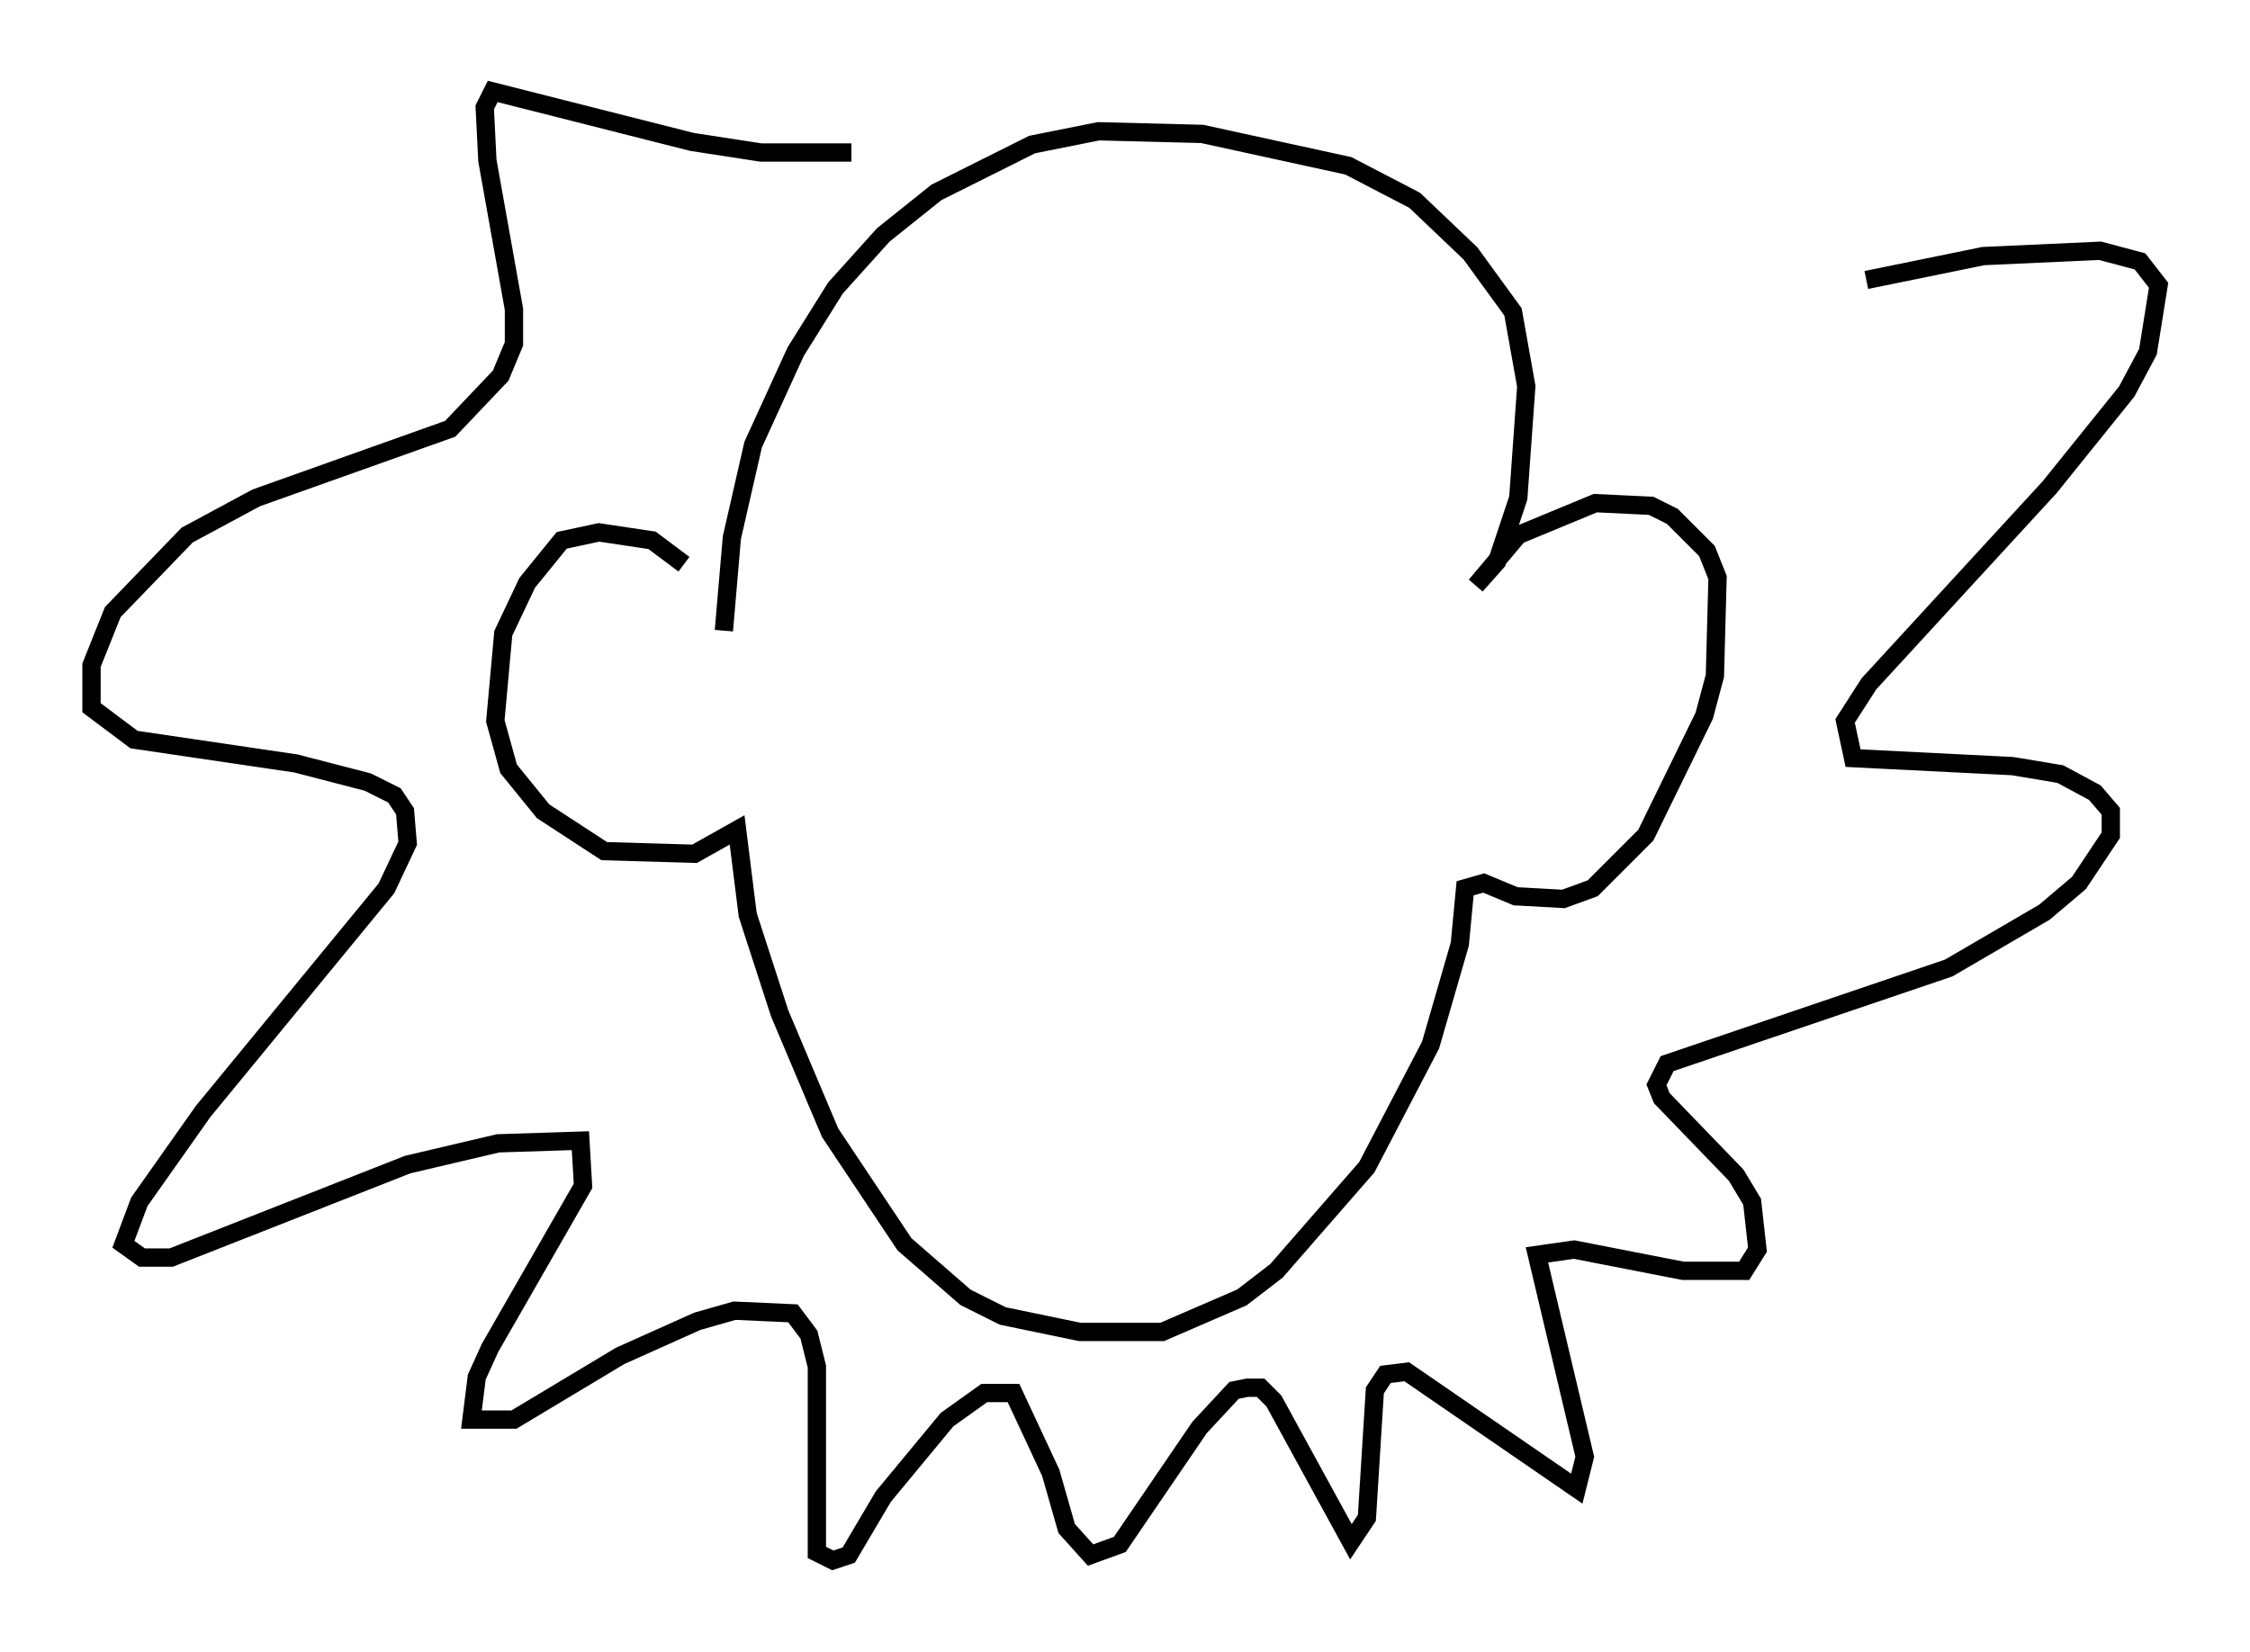 <?xml version="1.0" encoding="utf-8" ?>
<svg baseProfile="full" height="90.324" version="1.1" width="123.005" xmlns="http://www.w3.org/2000/svg" xmlns:ev="http://www.w3.org/2001/xml-events" xmlns:xlink="http://www.w3.org/1999/xlink"><defs /><rect fill="white" height="90.324" width="123.005" x="0" y="0" /><path d="M39.425, 33.614 m-2.034, -2.76 l-1.743, -1.307 -2.905, -0.436 l-2.034, 0.436 -1.888, 2.324 l-1.307, 2.76 -0.436, 4.793 l0.726, 2.615 1.888, 2.324 l3.341, 2.179 4.939, 0.145 l2.324, -1.307 0.581, 4.648 l1.743, 5.374 2.76, 6.536 l4.067, 6.101 3.341, 2.905 l2.034, 1.017 4.212, 0.872 l4.503, 0.0 4.358, -1.888 l1.888, -1.453 4.939, -5.665 l3.486, -6.682 1.598, -5.52 l0.291, -3.05 1.017, -0.291 l1.743, 0.726 2.615, 0.145 l1.598, -0.581 2.905, -2.905 l3.196, -6.536 0.581, -2.179 l0.145, -5.374 -0.581, -1.453 l-1.888, -1.888 -1.162, -0.581 l-3.05, -0.145 -4.212, 1.743 l-2.324, 2.76 1.162, -1.307 l1.162, -3.486 0.436, -6.101 l-0.726, -4.067 -2.324, -3.196 l-3.05, -2.905 -3.631, -1.888 l-7.989, -1.743 -5.665, -0.145 l-3.631, 0.726 -5.229, 2.615 l-2.905, 2.324 -2.615, 2.905 l-2.179, 3.486 -2.324, 5.084 l-1.162, 5.084 -0.436, 5.084 m6.972, -26.145 l-4.939, 0.0 -3.777, -0.581 l-10.894, -2.76 -0.436, 0.872 l0.145, 2.905 1.453, 8.134 l0.0, 1.888 -0.726, 1.743 l-2.76, 2.905 -10.603, 3.777 l-3.777, 2.034 -4.067, 4.212 l-1.162, 2.905 0.0, 2.324 l2.324, 1.743 8.86, 1.307 l3.922, 1.017 1.453, 0.726 l0.581, 0.872 0.145, 1.743 l-1.162, 2.469 -10.022, 12.201 l-3.486, 4.939 -0.872, 2.324 l1.017, 0.726 1.598, 0.0 l12.927, -5.084 4.939, -1.162 l4.503, -0.145 0.145, 2.469 l-5.084, 8.86 -0.726, 1.598 l-0.291, 2.324 2.324, 0.0 l5.81, -3.486 4.212, -1.888 l2.034, -0.581 3.196, 0.145 l0.872, 1.162 0.436, 1.743 l0.0, 10.168 0.872, 0.436 l0.872, -0.291 1.888, -3.196 l3.486, -4.212 2.034, -1.453 l1.598, 0.0 2.034, 4.358 l0.872, 3.05 1.307, 1.453 l1.598, -0.581 4.358, -6.391 l1.888, -2.034 0.726, -0.145 l0.726, 0.0 0.726, 0.726 l4.212, 7.698 0.872, -1.307 l0.436, -6.972 0.581, -0.872 l1.162, -0.145 9.296, 6.391 l0.436, -1.743 -2.615, -11.039 l2.034, -0.291 5.955, 1.162 l3.341, 0.0 0.726, -1.162 l-0.291, -2.615 -0.872, -1.453 l-4.067, -4.212 -0.291, -0.726 l0.581, -1.162 15.397, -5.229 l5.229, -3.05 1.888, -1.598 l1.743, -2.615 0.0, -1.307 l-0.872, -1.017 -1.888, -1.017 l-2.615, -0.436 -8.715, -0.436 l-0.436, -2.034 1.307, -2.034 l9.877, -10.749 4.212, -5.229 l1.162, -2.179 0.581, -3.631 l-1.017, -1.307 -2.179, -0.581 l-6.391, 0.291 -6.391, 1.307 " fill="none" stroke="black" stroke-width="1" /></svg>